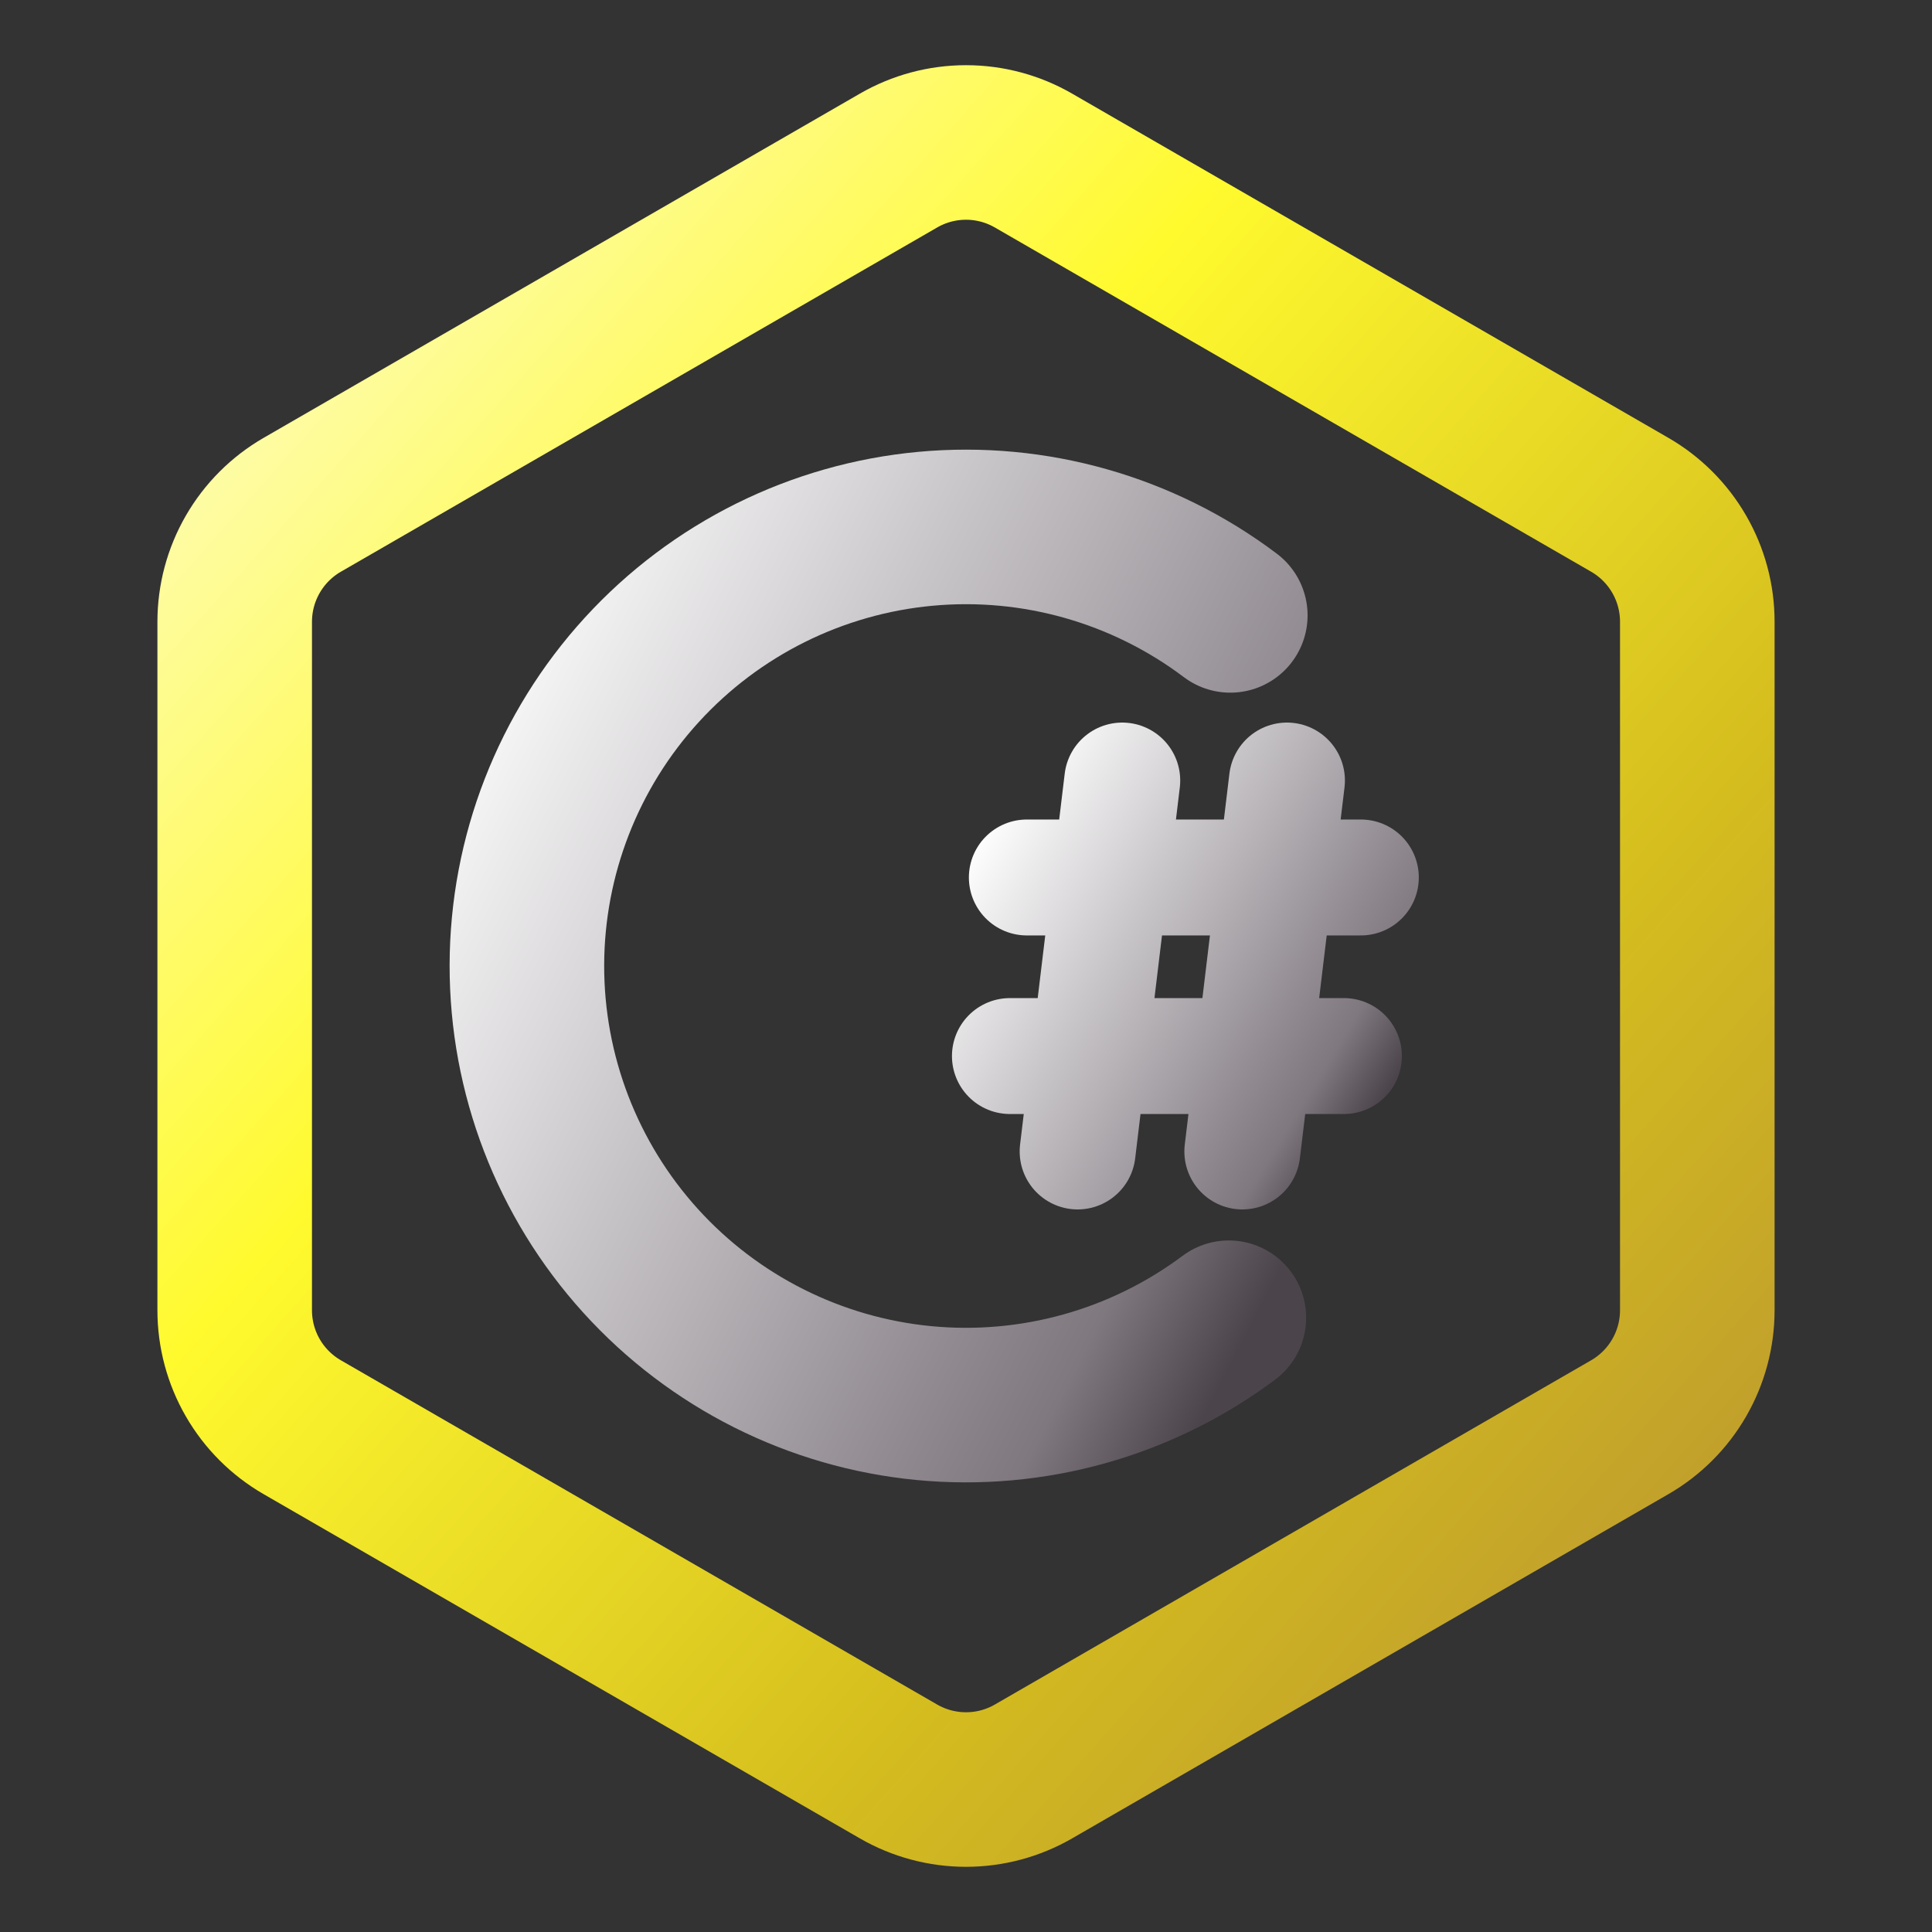 <svg width="100" height="100" viewBox="0 0 100 100" fill="none" xmlns="http://www.w3.org/2000/svg">
<rect x="0" y="0" width="100" height="100" fill="#333333" stroke="none"/>
<path d="M53.496 8.312L84.356 26.127C85.419 26.741 86.302 27.623 86.916 28.687C87.53 29.75 87.853 30.956 87.852 32.184V67.816C87.852 69.044 87.529 70.25 86.915 71.313C86.302 72.376 85.419 73.259 84.356 73.873L53.496 91.689C52.434 92.303 51.228 92.626 50 92.626C48.773 92.626 47.567 92.303 46.504 91.689L15.645 73.873C14.581 73.259 13.698 72.377 13.084 71.313C12.47 70.25 12.148 69.044 12.148 67.816V32.184C12.148 30.956 12.471 29.75 13.085 28.687C13.699 27.624 14.582 26.741 15.645 26.127L46.504 8.312C47.566 7.698 48.772 7.374 50 7.374C51.228 7.374 52.434 7.698 53.496 8.312Z" stroke="url(#paint0_linear_328_1653)" stroke-width="8" stroke-linecap="round" stroke-linejoin="round"/>
<path d="M63.605 68.206C59.073 71.592 53.442 73.166 47.811 72.622C42.181 72.077 36.956 69.452 33.157 65.26C29.359 61.068 27.261 55.61 27.272 49.953C27.284 44.296 29.405 38.846 33.221 34.67C37.037 30.494 42.273 27.891 47.905 27.37C53.538 26.849 59.163 28.447 63.68 31.852" stroke="url(#paint1_linear_328_1653)" stroke-width="8" stroke-linecap="round" stroke-linejoin="round"/>
<path d="M52.273 54.661H69.561M53.149 45.418H70.437M66.613 40.4L64.303 59.6M58.088 40.4L55.778 59.6" stroke="url(#paint2_linear_328_1653)" stroke-width="6" stroke-linecap="round" stroke-linejoin="round"/>
<defs>
<linearGradient id="paint0_linear_328_1653" x1="9.441" y1="4.596" x2="100.611" y2="85.587" gradientUnits="userSpaceOnUse">
<stop offset="0.036" stop-color="#FEFDCD"/>
<stop offset="0.354" stop-color="#FFFA2E"/>
<stop offset="0.682" stop-color="#D5BE1E"/>
<stop offset="1" stop-color="#B58D34"/>
</linearGradient>
<linearGradient id="paint1_linear_328_1653" x1="27.28" y1="27.432" x2="74.47" y2="51.831" gradientUnits="userSpaceOnUse">
<stop stop-color="white"/>
<stop offset="0.849" stop-color="#7F787F"/>
<stop offset="0.983" stop-color="#4B454B"/>
</linearGradient>
<linearGradient id="paint2_linear_328_1653" x1="52.277" y1="40.467" x2="74.009" y2="53.739" gradientUnits="userSpaceOnUse">
<stop stop-color="white"/>
<stop offset="0.849" stop-color="#7F787F"/>
<stop offset="0.983" stop-color="#4B454B"/>
</linearGradient>
</defs>
</svg>
